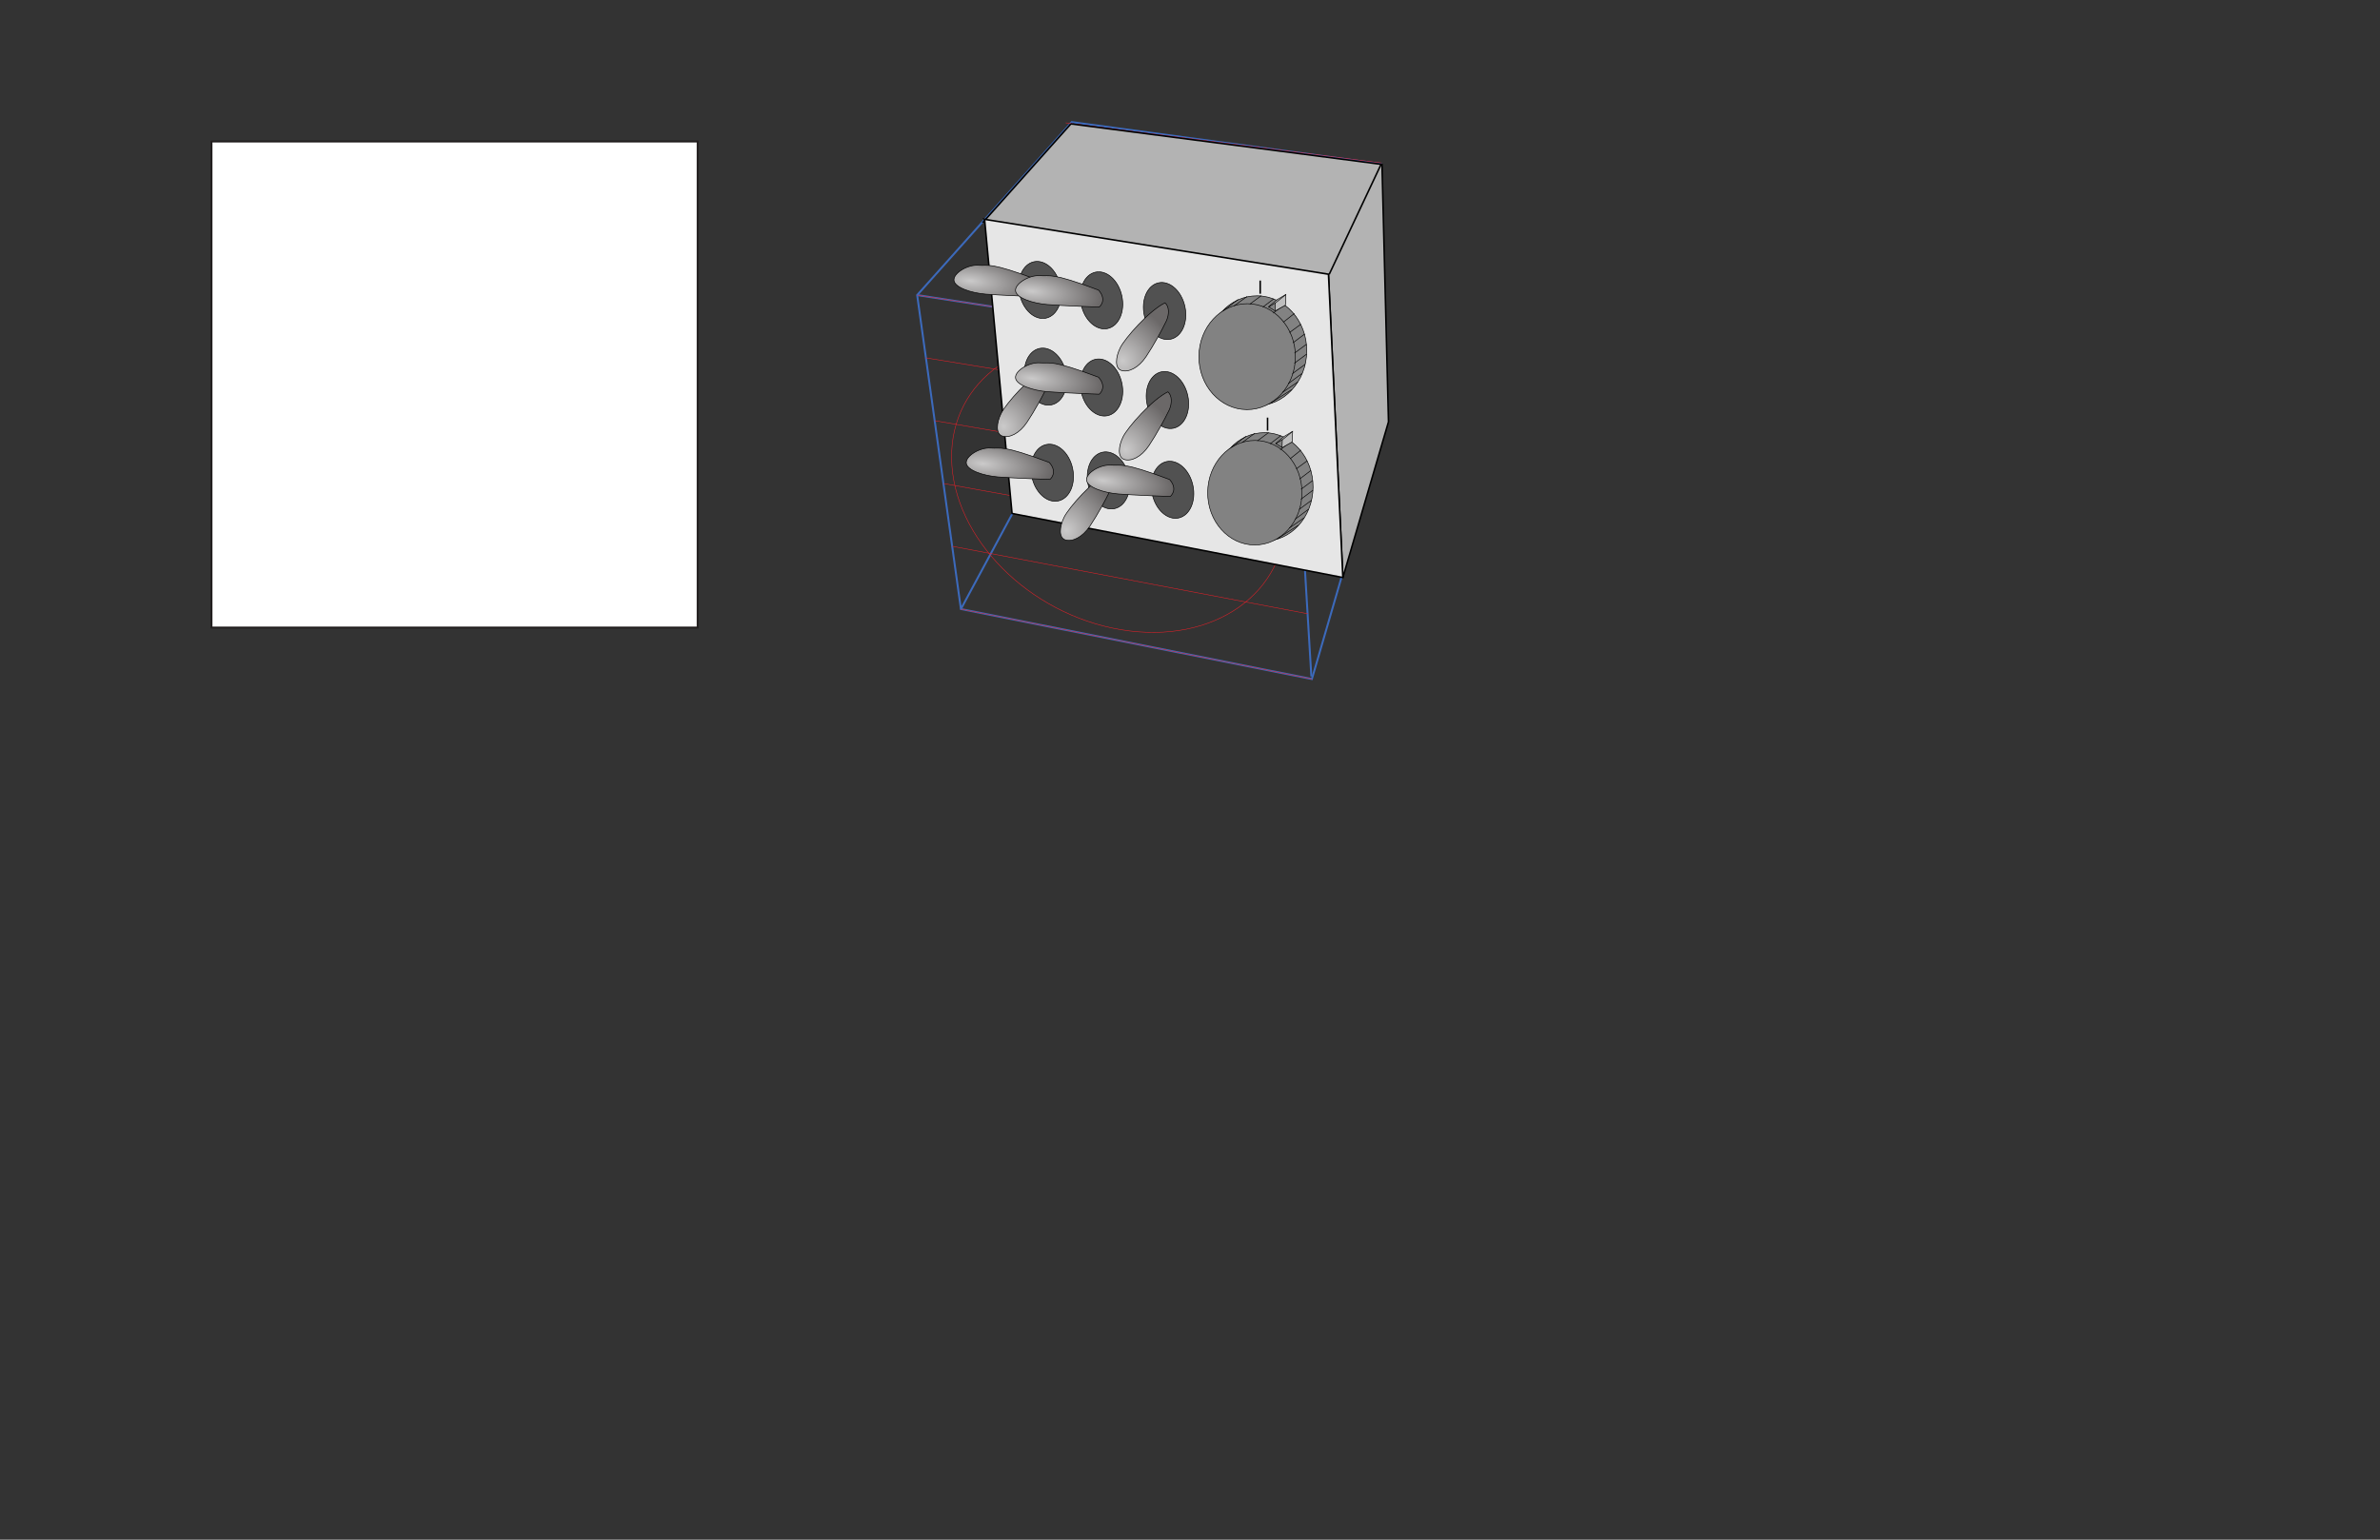<?xml version="1.0" encoding="UTF-8" standalone="no"?>
<!-- Created with Inkscape (http://www.inkscape.org/) -->

<svg
   xmlns:dc="http://purl.org/dc/elements/1.1/"
   xmlns:cc="http://creativecommons.org/ns#"
   xmlns:rdf="http://www.w3.org/1999/02/22-rdf-syntax-ns#"
   xmlns:svg="http://www.w3.org/2000/svg"
   xmlns="http://www.w3.org/2000/svg"
   xmlns:xlink="http://www.w3.org/1999/xlink"
   xmlns:sodipodi="http://sodipodi.sourceforge.net/DTD/sodipodi-0.dtd"
   xmlns:inkscape="http://www.inkscape.org/namespaces/inkscape"
   id="svg2816"
   version="1.1"
   inkscape:version="0.47 r22583"
   width="1530"
   height="990"
   xml:space="preserve"
   sodipodi:docname="GUSTO Icon.svgz"><rect width="100%" height="100%" fill="#333333" stroke="none"/><defs
     id="defs2820"><linearGradient
       id="linearGradient4535"
       spreadMethod="pad"
       gradientTransform="matrix(12.691,0,0,-12.691,270.889,261.91)"
       gradientUnits="userSpaceOnUse"
       y2="0"
       x2="1"
       y1="0"
       x1="0"><stop
         id="stop4537"
         offset="0"
         style="stop-color:#cbcaca;stop-opacity:1;" /><stop
         id="stop4539"
         offset="1"
         style="stop-color:#6b6868;stop-opacity:1;" /></linearGradient><clipPath
       clipPathUnits="userSpaceOnUse"
       id="clipPath2878"><path
         d="M 0,792 1224,792 1224,0 0,0 0,792 z"
         id="path2880" /></clipPath><linearGradient
       x1="0"
       y1="0"
       x2="1"
       y2="0"
       gradientUnits="userSpaceOnUse"
       gradientTransform="matrix(59.875,164.504,164.504,-59.875,555.843,97.709)"
       spreadMethod="pad"
       id="linearGradient2988"><stop
         style="stop-opacity:1;stop-color:#ffffff"
         offset="0"
         id="stop2990" /><stop
         style="stop-opacity:1;stop-color:#d7d7d7"
         offset="1"
         id="stop2992" /></linearGradient><linearGradient
       x1="0"
       y1="0"
       x2="1"
       y2="0"
       gradientUnits="userSpaceOnUse"
       gradientTransform="matrix(149.905,0,0,-149.905,511.867,210.522)"
       spreadMethod="pad"
       id="linearGradient3008"><stop
         style="stop-opacity:1;stop-color:#e9e9e9"
         offset="0"
         id="stop3010" /><stop
         style="stop-opacity:1;stop-color:#cccbcc"
         offset="1"
         id="stop3012" /></linearGradient><linearGradient
       x1="0"
       y1="0"
       x2="1"
       y2="0"
       gradientUnits="userSpaceOnUse"
       gradientTransform="matrix(150.099,0,0,-150.099,511.704,221.566)"
       spreadMethod="pad"
       id="linearGradient3028"><stop
         style="stop-opacity:1;stop-color:#8f8d8d"
         offset="0"
         id="stop3030" /><stop
         style="stop-opacity:1;stop-color:#bbbaba"
         offset="1"
         id="stop3032" /></linearGradient><linearGradient
       x1="0"
       y1="0"
       x2="1"
       y2="0"
       gradientUnits="userSpaceOnUse"
       gradientTransform="matrix(97.902,0,0,-97.902,537.558,209.926)"
       spreadMethod="pad"
       id="linearGradient3078"><stop
         style="stop-opacity:1;stop-color:#b04b1e"
         offset="0"
         id="stop3080" /><stop
         style="stop-opacity:1;stop-color:#e58c15"
         offset="1"
         id="stop3082" /></linearGradient><linearGradient
       x1="0"
       y1="0"
       x2="1"
       y2="0"
       gradientUnits="userSpaceOnUse"
       gradientTransform="matrix(-9.17,-65.246,-65.246,9.17,599.796,311.834)"
       spreadMethod="pad"
       id="linearGradient3110"><stop
         style="stop-opacity:1;stop-color:#696767"
         offset="0"
         id="stop3112" /><stop
         style="stop-opacity:1;stop-color:#bbbaba"
         offset="1"
         id="stop3114" /></linearGradient><linearGradient
       x1="0"
       y1="0"
       x2="1"
       y2="0"
       gradientUnits="userSpaceOnUse"
       gradientTransform="matrix(52.582,0,0,-52.582,542.833,160.248)"
       spreadMethod="pad"
       id="linearGradient3130"><stop
         style="stop-opacity:1;stop-color:#2b3793"
         offset="0"
         id="stop3132" /><stop
         style="stop-opacity:1;stop-color:#51a8e2"
         offset="1"
         id="stop3134" /></linearGradient><linearGradient
       x1="0"
       y1="0"
       x2="1"
       y2="0"
       gradientUnits="userSpaceOnUse"
       gradientTransform="matrix(50.962,0,0,-50.962,544.332,157.566)"
       spreadMethod="pad"
       id="linearGradient3150"><stop
         style="stop-opacity:1;stop-color:#5686cd"
         offset="0"
         id="stop3152" /><stop
         style="stop-opacity:1;stop-color:#9fe0f7"
         offset="1"
         id="stop3154" /></linearGradient><linearGradient
       x1="0"
       y1="0"
       x2="1"
       y2="0"
       gradientUnits="userSpaceOnUse"
       gradientTransform="matrix(11.031,0,0,-11.031,602.652,150.742)"
       spreadMethod="pad"
       id="linearGradient3202"><stop
         style="stop-opacity:1;stop-color:#ec1c24"
         offset="0"
         id="stop3204" /><stop
         style="stop-opacity:1;stop-color:#cb1e25"
         offset="0.978"
         id="stop3206" /><stop
         style="stop-opacity:1;stop-color:#cb1e25"
         offset="0.978"
         id="stop3208" /><stop
         style="stop-opacity:1;stop-color:#cb1e25"
         offset="1"
         id="stop3210" /></linearGradient><linearGradient
       x1="0"
       y1="0"
       x2="1"
       y2="0"
       gradientUnits="userSpaceOnUse"
       gradientTransform="matrix(23.913,-5.521,-5.521,-23.913,645.577,167.811)"
       spreadMethod="pad"
       id="linearGradient3234"><stop
         style="stop-opacity:1;stop-color:#ffffff"
         offset="0"
         id="stop3236" /><stop
         style="stop-opacity:1;stop-color:#696767"
         offset="0.879"
         id="stop3238" /><stop
         style="stop-opacity:1;stop-color:#696767"
         offset="0.879"
         id="stop3240" /><stop
         style="stop-opacity:1;stop-color:#696767"
         offset="1"
         id="stop3242" /></linearGradient><linearGradient
       x1="0"
       y1="0"
       x2="1"
       y2="0"
       gradientUnits="userSpaceOnUse"
       gradientTransform="matrix(-4.054,-19.071,-19.071,4.054,566.999,124.259)"
       spreadMethod="pad"
       id="linearGradient3270"><stop
         style="stop-opacity:1;stop-color:#ffffff"
         offset="0"
         id="stop3272" /><stop
         style="stop-opacity:1;stop-color:#706d6e"
         offset="1"
         id="stop3274" /></linearGradient><linearGradient
       x1="0"
       y1="0"
       x2="1"
       y2="0"
       gradientUnits="userSpaceOnUse"
       gradientTransform="matrix(137.668,-164.066,-164.066,-137.668,140.175,260.182)"
       spreadMethod="pad"
       id="linearGradient3344"><stop
         style="stop-opacity:1;stop-color:#ffffff"
         offset="0"
         id="stop3346" /><stop
         style="stop-opacity:1;stop-color:#d7d7d7"
         offset="1"
         id="stop3348" /></linearGradient><linearGradient
       x1="0"
       y1="0"
       x2="1"
       y2="0"
       gradientUnits="userSpaceOnUse"
       gradientTransform="matrix(47.121,129.465,129.465,-47.121,274.566,115.58)"
       spreadMethod="pad"
       id="linearGradient3364"><stop
         style="stop-opacity:1;stop-color:#868484"
         offset="0"
         id="stop3366" /><stop
         style="stop-opacity:1;stop-color:#c6c5c5"
         offset="1"
         id="stop3368" /></linearGradient><linearGradient
       x1="0"
       y1="0"
       x2="1"
       y2="0"
       gradientUnits="userSpaceOnUse"
       gradientTransform="matrix(50.468,0,0,-50.468,150.979,159.91)"
       spreadMethod="pad"
       id="linearGradient3396"><stop
         style="stop-opacity:1;stop-color:#911b1e"
         offset="0"
         id="stop3398" /><stop
         style="stop-opacity:1;stop-color:#bc4620"
         offset="1"
         id="stop3400" /></linearGradient><linearGradient
       x1="0"
       y1="0"
       x2="1"
       y2="0"
       gradientUnits="userSpaceOnUse"
       gradientTransform="matrix(49.13,0,0,-49.13,150.398,158.896)"
       spreadMethod="pad"
       id="linearGradient3416"><stop
         style="stop-opacity:1;stop-color:#b04b1e"
         offset="0"
         id="stop3418" /><stop
         style="stop-opacity:1;stop-color:#e58c15"
         offset="1"
         id="stop3420" /></linearGradient><linearGradient
       x1="0"
       y1="0"
       x2="1"
       y2="0"
       gradientUnits="userSpaceOnUse"
       gradientTransform="matrix(48.088,0,0,-48.088,219.732,184.045)"
       spreadMethod="pad"
       id="linearGradient3448"><stop
         style="stop-opacity:1;stop-color:#5686cd"
         offset="0"
         id="stop3450" /><stop
         style="stop-opacity:1;stop-color:#9fe0f7"
         offset="1"
         id="stop3452" /></linearGradient><linearGradient
       x1="0"
       y1="0"
       x2="1"
       y2="0"
       gradientUnits="userSpaceOnUse"
       gradientTransform="matrix(110.002,0,0,-110.002,111.452,259.781)"
       spreadMethod="pad"
       id="linearGradient3518"><stop
         style="stop-opacity:1;stop-color:#9c1b20"
         offset="0"
         id="stop3520" /><stop
         style="stop-opacity:1;stop-color:#9f1b20"
         offset="1"
         id="stop3522" /></linearGradient><linearGradient
       x1="0"
       y1="0"
       x2="1"
       y2="0"
       gradientUnits="userSpaceOnUse"
       gradientTransform="matrix(120.047,0,0,-120.047,198.035,246.076)"
       spreadMethod="pad"
       id="linearGradient3538"><stop
         style="stop-opacity:1;stop-color:#9c1b20"
         offset="0"
         id="stop3540" /><stop
         style="stop-opacity:1;stop-color:#9f1b20"
         offset="1"
         id="stop3542" /></linearGradient><linearGradient
       x1="0"
       y1="0"
       x2="1"
       y2="0"
       gradientUnits="userSpaceOnUse"
       gradientTransform="matrix(119.738,0,0,-119.738,198.035,253.98)"
       spreadMethod="pad"
       id="linearGradient3558"><stop
         style="stop-opacity:1;stop-color:#ef2d44"
         offset="0"
         id="stop3560" /><stop
         style="stop-opacity:1;stop-color:#c01e24"
         offset="1"
         id="stop3562" /></linearGradient><linearGradient
       x1="0"
       y1="0"
       x2="1"
       y2="0"
       gradientUnits="userSpaceOnUse"
       gradientTransform="matrix(110.138,0,0,-110.138,111.315,267.427)"
       spreadMethod="pad"
       id="linearGradient3578"><stop
         style="stop-opacity:1;stop-color:#ec1c24"
         offset="0"
         id="stop3580" /><stop
         style="stop-opacity:1;stop-color:#9f1b20"
         offset="1"
         id="stop3582" /></linearGradient><linearGradient
       x1="0"
       y1="0"
       x2="1"
       y2="0"
       gradientUnits="userSpaceOnUse"
       gradientTransform="matrix(12.691,0,0,-12.691,270.889,261.91)"
       spreadMethod="pad"
       id="linearGradient3610"><stop
         style="stop-opacity:1;stop-color:#696767"
         offset="0"
         id="stop3612" /><stop
         style="stop-color:#d4d3d3;stop-opacity:1;"
         offset="1"
         id="stop3614" /></linearGradient><linearGradient
       x1="0"
       y1="0"
       x2="1"
       y2="0"
       gradientUnits="userSpaceOnUse"
       gradientTransform="matrix(33.921,0,0,-33.921,247.414,281.064)"
       spreadMethod="pad"
       id="linearGradient3630"><stop
         style="stop-opacity:1;stop-color:#656263"
         offset="0"
         id="stop3632" /><stop
         style="stop-opacity:1;stop-color:#231f20"
         offset="1"
         id="stop3634" /></linearGradient><radialGradient
       inkscape:collect="always"
       xlink:href="#linearGradient4535"
       id="radialGradient4551"
       gradientUnits="userSpaceOnUse"
       gradientTransform="matrix(1.091,-0.588,0.653,1.211,-152.996,372.304)"
       cx="624.606"
       cy="180.872"
       fx="624.606"
       fy="180.872"
       r="27.101" /><radialGradient
       inkscape:collect="always"
       xlink:href="#linearGradient4535"
       id="radialGradient4553"
       gradientUnits="userSpaceOnUse"
       gradientTransform="matrix(1.649,0.183,-0.067,0.605,-394.638,-41.287)"
       cx="628.175"
       cy="186.179"
       fx="628.175"
       fy="186.179"
       r="27.101" /><radialGradient
       inkscape:collect="always"
       xlink:href="#linearGradient4535"
       id="radialGradient4567"
       gradientUnits="userSpaceOnUse"
       gradientTransform="matrix(1.649,0.183,-0.067,0.605,-394.638,-41.287)"
       cx="628.175"
       cy="186.179"
       fx="628.175"
       fy="186.179"
       r="27.101" /><radialGradient
       inkscape:collect="always"
       xlink:href="#linearGradient4535"
       id="radialGradient4575"
       gradientUnits="userSpaceOnUse"
       gradientTransform="matrix(1.649,0.183,-0.067,0.605,-394.638,-41.287)"
       cx="628.175"
       cy="186.179"
       fx="628.175"
       fy="186.179"
       r="27.101" /><radialGradient
       inkscape:collect="always"
       xlink:href="#linearGradient4535"
       id="radialGradient4583"
       gradientUnits="userSpaceOnUse"
       gradientTransform="matrix(1.649,0.183,-0.067,0.605,-394.638,-41.287)"
       cx="628.175"
       cy="186.179"
       fx="628.175"
       fy="186.179"
       r="27.101" /><radialGradient
       inkscape:collect="always"
       xlink:href="#linearGradient4535"
       id="radialGradient4599"
       gradientUnits="userSpaceOnUse"
       gradientTransform="matrix(1.091,-0.588,0.653,1.211,-152.996,372.304)"
       cx="624.606"
       cy="180.872"
       fx="624.606"
       fy="180.872"
       r="27.101" /><radialGradient
       inkscape:collect="always"
       xlink:href="#linearGradient4535"
       id="radialGradient4607"
       gradientUnits="userSpaceOnUse"
       gradientTransform="matrix(1.091,-0.588,0.653,1.211,-152.996,372.304)"
       cx="624.606"
       cy="180.872"
       fx="624.606"
       fy="180.872"
       r="27.101" /><radialGradient
       inkscape:collect="always"
       xlink:href="#linearGradient4535"
       id="radialGradient4615"
       gradientUnits="userSpaceOnUse"
       gradientTransform="matrix(1.649,0.183,-0.067,0.605,-394.638,-41.287)"
       cx="628.175"
       cy="186.179"
       fx="628.175"
       fy="186.179"
       r="27.101" /><radialGradient
       inkscape:collect="always"
       xlink:href="#linearGradient4535"
       id="radialGradient4623"
       gradientUnits="userSpaceOnUse"
       gradientTransform="matrix(1.091,-0.588,0.653,1.211,-152.996,372.304)"
       cx="624.606"
       cy="180.872"
       fx="624.606"
       fy="180.872"
       r="27.101" /></defs><sodipodi:namedview
     pagecolor="#ffffff"
     bordercolor="#666666"
     borderopacity="1"
     objecttolerance="10"
     gridtolerance="10"
     guidetolerance="10"
     inkscape:pageopacity="0"
     inkscape:pageshadow="2"
     inkscape:window-width="1205"
     inkscape:window-height="780"
     id="namedview2818"
     showgrid="false"
     inkscape:zoom="0.47199378"
     inkscape:cx="747.14239"
     inkscape:cy="507.6193"
     inkscape:window-x="67"
     inkscape:window-y="-8"
     inkscape:window-maximized="1"
     inkscape:current-layer="g2826" /><g
     id="g2826"
     inkscape:groupmode="layer"
     inkscape:label="Launcher-template-250"
     transform="matrix(1.25,0,0,-1.25,0,990)"><path
       d="m 358.782,469.201 -250,0 0,250 250,0 0,-250 z"
       style="fill:#ffffff;fill-opacity:1;fill-rule:nonzero;stroke:#211d1d;stroke-width:0.958;stroke-linecap:butt;stroke-linejoin:miter;stroke-miterlimit:4;stroke-opacity:1;stroke-dasharray:none"
       id="path2828" /><g
       id="g2830"
       transform="translate(494.188,478.707)"><path
         d="M 0,0 -22.5,161.5 57,250.5 216,229 219.5,98 180.5,-36 0,0 z"
         style="fill:none;stroke:#3c6abc;stroke-width:1;stroke-linecap:butt;stroke-linejoin:miter;stroke-miterlimit:4;stroke-opacity:1;stroke-dasharray:none"
         id="path2832" /></g><g
       id="g2834"
       transform="translate(471.688,640.207)"><path
         d="m 0,0 192.725,-29.699 10,-166.5"
         style="fill:none;stroke:#3c6abc;stroke-width:1;stroke-linecap:butt;stroke-linejoin:miter;stroke-miterlimit:4;stroke-opacity:1;stroke-dasharray:none"
         id="path2836" /></g><g
       id="g2838"
       transform="translate(551.188,729.207)"><path
         d="M 0,0 10.333,-125.668 162.5,-152.5"
         style="fill:none;stroke:#3c6abc;stroke-width:1;stroke-linecap:butt;stroke-linejoin:miter;stroke-miterlimit:4;stroke-opacity:1;stroke-dasharray:none"
         id="path2840" /></g><g
       id="g2842"
       transform="translate(710.188,707.707)"><path
         d="M 0,0 -45.5,-98.5"
         style="fill:none;stroke:#3c6abc;stroke-width:1;stroke-linecap:butt;stroke-linejoin:miter;stroke-miterlimit:4;stroke-opacity:1;stroke-dasharray:none"
         id="path2844" /></g><g
       id="g2846"
       transform="translate(561.52,603.539)"><path
         d="M 0,0 -67.333,-124.832"
         style="fill:none;stroke:#3c6abc;stroke-width:1;stroke-linecap:butt;stroke-linejoin:miter;stroke-miterlimit:4;stroke-opacity:1;stroke-dasharray:none"
         id="path2848" /></g><g
       id="g2850"
       transform="translate(471.688,640.207)"><path
         d="M 0,0 192.725,-29.699"
         style="fill:none;stroke:#ec1e27;stroke-width:0.25;stroke-linecap:butt;stroke-linejoin:miter;stroke-miterlimit:4;stroke-opacity:1;stroke-dasharray:none"
         id="path2852" /></g><g
       id="g2854"
       transform="translate(476.188,607.907)"><path
         d="M 0,0 190.28,-30.959"
         style="fill:none;stroke:#ec1e27;stroke-width:0.25;stroke-linecap:butt;stroke-linejoin:miter;stroke-miterlimit:4;stroke-opacity:1;stroke-dasharray:none"
         id="path2856" /></g><g
       id="g2858"
       transform="translate(480.688,575.606)"><path
         d="M 0,0 187.835,-32.219"
         style="fill:none;stroke:#ec1e27;stroke-width:0.25;stroke-linecap:butt;stroke-linejoin:miter;stroke-miterlimit:4;stroke-opacity:1;stroke-dasharray:none"
         id="path2860" /></g><g
       id="g2862"
       transform="translate(485.188,543.306)"><path
         d="M 0,0 185.39,-33.479"
         style="fill:none;stroke:#ec1e27;stroke-width:0.25;stroke-linecap:butt;stroke-linejoin:miter;stroke-miterlimit:4;stroke-opacity:1;stroke-dasharray:none"
         id="path2864" /></g><g
       id="g2866"
       transform="translate(489.688,511.006)"><path
         d="M 0,0 182.945,-34.74"
         style="fill:none;stroke:#ec1e27;stroke-width:0.25;stroke-linecap:butt;stroke-linejoin:miter;stroke-miterlimit:4;stroke-opacity:1;stroke-dasharray:none"
         id="path2868" /></g><g
       id="g2870"
       transform="translate(494.188,478.707)"><path
         d="M 0,0 180.5,-36"
         style="fill:none;stroke:#ec1e27;stroke-width:0.25;stroke-linecap:butt;stroke-linejoin:miter;stroke-miterlimit:4;stroke-opacity:1;stroke-dasharray:none"
         id="path2872" /></g><g
       id="g2874"><g
         id="g2876"
         clip-path="url(#clipPath2878)"><g
           id="g2882"
           transform="translate(661.303,527.532)"><path
             d="m 0,0 c 0.736,-40.679 -37.148,-67.303 -84.622,-59.465 -47.468,7.837 -86.546,47.168 -87.28,87.847 -0.736,40.681 37.149,67.303 84.619,59.465 C -39.811,80.01 -0.734,40.679 0,0 z"
             style="fill:none;stroke:#ec1e27;stroke-width:0.25;stroke-linecap:butt;stroke-linejoin:miter;stroke-miterlimit:4;stroke-opacity:1;stroke-dasharray:none"
             id="path2884" /></g><g
           id="g2886"
           transform="translate(604.034,663.067)"><path
             d="m 0,0 c 43.736,-6.667 79.174,-41.448 79.156,-77.684 -0.015,-36.236 -35.48,-60.206 -79.215,-53.538 -43.732,6.667 -79.171,41.448 -79.154,77.684 C -79.197,-17.3 -43.732,6.668 0,0 z"
             style="fill:none;stroke:#ec1e27;stroke-width:0.25;stroke-linecap:butt;stroke-linejoin:miter;stroke-miterlimit:4;stroke-opacity:1;stroke-dasharray:none"
             id="path2888" /></g><g
           id="g2890"
           transform="translate(705.079,643.236)"><path
             d="m 0,0 c -0.768,-31.795 -33.813,-53.11 -73.81,-47.612 -39.996,5.497 -71.796,35.727 -71.028,67.521 0.767,31.795 33.814,53.111 73.808,47.612 C -31.03,62.023 0.77,31.792 0,0 z"
             style="fill:none;stroke:#ec1e27;stroke-width:0.25;stroke-linecap:butt;stroke-linejoin:miter;stroke-miterlimit:4;stroke-opacity:1;stroke-dasharray:none"
             id="path2892" /></g></g></g><g
       id="g2894"
       transform="translate(548.101,728.811)"><path
         d="M 0,0 162.455,-20.663"
         style="fill:none;stroke:#ec1e27;stroke-width:0.25;stroke-linecap:butt;stroke-linejoin:miter;stroke-miterlimit:4;stroke-opacity:1;stroke-dasharray:none"
         id="path2896" /></g><g
       id="g2898"
       transform="translate(550.361,707.817)"><path
         d="M 0,0 160.69,-21.511"
         style="fill:none;stroke:#ec1e27;stroke-width:0.25;stroke-linecap:butt;stroke-linejoin:miter;stroke-miterlimit:4;stroke-opacity:1;stroke-dasharray:none"
         id="path2900" /></g><g
       id="g2902"
       transform="translate(552.62,686.823)"><path
         d="M 0,0 158.928,-22.358"
         style="fill:none;stroke:#ec1e27;stroke-width:0.25;stroke-linecap:butt;stroke-linejoin:miter;stroke-miterlimit:4;stroke-opacity:1;stroke-dasharray:none"
         id="path2904" /></g><g
       id="g2906"
       transform="translate(554.88,665.83)"><path
         d="M 0,0 157.162,-23.206"
         style="fill:none;stroke:#ec1e27;stroke-width:0.25;stroke-linecap:butt;stroke-linejoin:miter;stroke-miterlimit:4;stroke-opacity:1;stroke-dasharray:none"
         id="path2908" /></g><g
       id="g2910"
       transform="translate(557.141,644.835)"><path
         d="M 0,0 155.398,-24.054"
         style="fill:none;stroke:#ec1e27;stroke-width:0.25;stroke-linecap:butt;stroke-linejoin:miter;stroke-miterlimit:4;stroke-opacity:1;stroke-dasharray:none"
         id="path2912" /></g><g
       id="g2914"
       transform="translate(559.4,623.841)"><path
         d="M 0,0 153.634,-24.901"
         style="fill:none;stroke:#ec1e27;stroke-width:0.25;stroke-linecap:butt;stroke-linejoin:miter;stroke-miterlimit:4;stroke-opacity:1;stroke-dasharray:none"
         id="path2916" /></g><g
       id="g2918"
       transform="translate(561.66,602.847)"><path
         d="M 0,0 151.87,-25.749"
         style="fill:none;stroke:#ec1e27;stroke-width:0.25;stroke-linecap:butt;stroke-linejoin:miter;stroke-miterlimit:4;stroke-opacity:1;stroke-dasharray:none"
         id="path2920" /></g></g><g
     inkscape:groupmode="layer"
     id="layer1"
     inkscape:label="Layer"
     style="opacity:1"><path
       style="fill:#b3b3b3;stroke:#000000;stroke-width:1px;stroke-linecap:butt;stroke-linejoin:miter;stroke-opacity:1"
       d="m 688.427,79.662 199.989,26.058 4.181,165.526 -29.331,100.094 -9.246,-194.172 -221.822,-34.508 56.23,-62.999 z"
       id="path3721"
       sodipodi:nodetypes="ccccccc"
       inkscape:export-filename="C:\Users\patrick\eclipse\workspace\GUSTO\gfx\gusto_icon.png"
       inkscape:export-xdpi="14.783052"
       inkscape:export-ydpi="14.783052" /><path
       style="fill:#e6e6e6;stroke:#000000;stroke-width:1px;stroke-linecap:butt;stroke-linejoin:miter;stroke-opacity:1"
       d="m 632.949,141.024 17.652,189.128 212.664,41.188 -9.246,-195.012 -221.07,-35.304 z"
       id="path4495"
       sodipodi:nodetypes="ccccc"
       inkscape:export-filename="C:\Users\patrick\eclipse\workspace\GUSTO\gfx\gusto_icon.png"
       inkscape:export-xdpi="14.783052"
       inkscape:export-ydpi="14.783052" /><g
       id="g4541"
       transform="translate(-4.963,-5.747)"
       inkscape:export-filename="C:\Users\patrick\eclipse\workspace\GUSTO\gfx\gusto_icon.png"
       inkscape:export-xdpi="14.783052"
       inkscape:export-ydpi="14.783052"><path
         transform="matrix(0.978,-0.209,0.209,0.978,-25.287,145.019)"
         d="m 686.816,192.142 c 0,10.236 -5.984,18.534 -13.366,18.534 -7.382,0 -13.366,-8.298 -13.366,-18.534 0,-10.236 5.984,-18.534 13.366,-18.534 7.382,0 13.366,8.298 13.366,18.534 z"
         sodipodi:ry="18.53392"
         sodipodi:rx="13.366179"
         sodipodi:cy="192.14195"
         sodipodi:cx="673.44977"
         id="path4507"
         style="fill:#515151;fill-opacity:1;stroke:#000000;stroke-width:0.4;stroke-miterlimit:4;stroke-opacity:1;stroke-dasharray:none"
         sodipodi:type="arc" /><path
         sodipodi:nodetypes="czzzcc"
         id="path4497"
         d="m 671.616,185.574 c -30.878,-11.601 -30.93,-8.753 -37.742,-9.267 -6.812,-0.514 -16.054,5.029 -15.652,9.67 0.402,4.641 11.103,8.163 20.486,8.913 9.383,0.749 33.304,1.612 33.304,1.612 0,0 5.381,-4.284 -0.396,-10.927 z"
         style="fill:url(#radialGradient4553);fill-opacity:1;stroke:#000000;stroke-width:0.4;stroke-linecap:butt;stroke-linejoin:miter;stroke-miterlimit:4;stroke-opacity:1;stroke-dasharray:none" /></g><g
       transform="translate(-1.381,49.99)"
       id="g4545"
       inkscape:export-filename="C:\Users\patrick\eclipse\workspace\GUSTO\gfx\gusto_icon.png"
       inkscape:export-xdpi="14.783052"
       inkscape:export-ydpi="14.783052"><path
         sodipodi:type="arc"
         style="fill:#515151;fill-opacity:1;stroke:#000000;stroke-width:0.4;stroke-miterlimit:4;stroke-opacity:1;stroke-dasharray:none"
         id="path4547"
         sodipodi:cx="673.44977"
         sodipodi:cy="192.14195"
         sodipodi:rx="13.366179"
         sodipodi:ry="18.53392"
         d="m 686.816,192.142 c 0,10.236 -5.984,18.534 -13.366,18.534 -7.382,0 -13.366,-8.298 -13.366,-18.534 0,-10.236 5.984,-18.534 13.366,-18.534 7.382,0 13.366,8.298 13.366,18.534 z"
         transform="matrix(0.978,-0.209,0.209,0.978,-25.287,145.019)" /><path
         style="fill:url(#radialGradient4551);fill-opacity:1;stroke:#000000;stroke-width:0.4;stroke-linecap:butt;stroke-linejoin:miter;stroke-miterlimit:4;stroke-opacity:1;stroke-dasharray:none"
         d="m 673.77,186.919 c -10.326,5.122 -25.676,22.701 -28.735,28.808 -3.06,6.107 -3.709,13.298 0.738,14.687 4.447,1.388 10.899,-1.548 15.801,-8.864 4.902,-7.315 10.228,-17.108 13.15,-23.168 1.732,-4.004 1.866,-9.093 -0.954,-11.463 z"
         id="path4549"
         sodipodi:nodetypes="czzzcc" /></g><path
       style="fill:none;stroke:#000000;stroke-width:1px;stroke-linecap:butt;stroke-linejoin:miter;stroke-opacity:1"
       d="m 854.462,176.461 33.556,-71.205"
       id="path4509"
       inkscape:export-filename="C:\Users\patrick\eclipse\workspace\GUSTO\gfx\gusto_icon.png"
       inkscape:export-xdpi="14.783052"
       inkscape:export-ydpi="14.783052" /><g
       transform="translate(2.954,111.783)"
       id="g4561"
       inkscape:export-filename="C:\Users\patrick\eclipse\workspace\GUSTO\gfx\gusto_icon.png"
       inkscape:export-xdpi="14.783052"
       inkscape:export-ydpi="14.783052"><path
         sodipodi:type="arc"
         style="fill:#515151;fill-opacity:1;stroke:#000000;stroke-width:0.4;stroke-miterlimit:4;stroke-opacity:1;stroke-dasharray:none"
         id="path4563"
         sodipodi:cx="673.44977"
         sodipodi:cy="192.14195"
         sodipodi:rx="13.366179"
         sodipodi:ry="18.53392"
         d="m 686.816,192.142 c 0,10.236 -5.984,18.534 -13.366,18.534 -7.382,0 -13.366,-8.298 -13.366,-18.534 0,-10.236 5.984,-18.534 13.366,-18.534 7.382,0 13.366,8.298 13.366,18.534 z"
         transform="matrix(0.978,-0.209,0.209,0.978,-25.287,145.019)" /><path
         style="fill:url(#radialGradient4567);fill-opacity:1;stroke:#000000;stroke-width:0.4;stroke-linecap:butt;stroke-linejoin:miter;stroke-miterlimit:4;stroke-opacity:1;stroke-dasharray:none"
         d="m 671.616,185.574 c -30.878,-11.601 -30.93,-8.753 -37.742,-9.267 -6.812,-0.514 -16.054,5.029 -15.652,9.67 0.402,4.641 11.103,8.163 20.486,8.913 9.383,0.749 33.304,1.612 33.304,1.612 0,0 5.381,-4.284 -0.396,-10.927 z"
         id="path4565"
         sodipodi:nodetypes="czzzcc" /></g><g
       transform="translate(34.62,0.951)"
       id="g4569"
       inkscape:export-filename="C:\Users\patrick\eclipse\workspace\GUSTO\gfx\gusto_icon.png"
       inkscape:export-xdpi="14.783052"
       inkscape:export-ydpi="14.783052"><path
         sodipodi:type="arc"
         style="fill:#515151;fill-opacity:1;stroke:#000000;stroke-width:0.4;stroke-miterlimit:4;stroke-opacity:1;stroke-dasharray:none"
         id="path4571"
         sodipodi:cx="673.44977"
         sodipodi:cy="192.14195"
         sodipodi:rx="13.366179"
         sodipodi:ry="18.53392"
         d="m 686.816,192.142 c 0,10.236 -5.984,18.534 -13.366,18.534 -7.382,0 -13.366,-8.298 -13.366,-18.534 0,-10.236 5.984,-18.534 13.366,-18.534 7.382,0 13.366,8.298 13.366,18.534 z"
         transform="matrix(0.978,-0.209,0.209,0.978,-25.287,145.019)" /><path
         style="fill:url(#radialGradient4575);fill-opacity:1;stroke:#000000;stroke-width:0.4;stroke-linecap:butt;stroke-linejoin:miter;stroke-miterlimit:4;stroke-opacity:1;stroke-dasharray:none"
         d="m 671.616,185.574 c -30.878,-11.601 -30.93,-8.753 -37.742,-9.267 -6.812,-0.514 -16.054,5.029 -15.652,9.67 0.402,4.641 11.103,8.163 20.486,8.913 9.383,0.749 33.304,1.612 33.304,1.612 0,0 5.381,-4.284 -0.396,-10.927 z"
         id="path4573"
         sodipodi:nodetypes="czzzcc" /></g><g
       id="g4577"
       transform="translate(34.62,56.976)"
       inkscape:export-filename="C:\Users\patrick\eclipse\workspace\GUSTO\gfx\gusto_icon.png"
       inkscape:export-xdpi="14.783052"
       inkscape:export-ydpi="14.783052"><path
         transform="matrix(0.978,-0.209,0.209,0.978,-25.287,145.019)"
         d="m 686.816,192.142 c 0,10.236 -5.984,18.534 -13.366,18.534 -7.382,0 -13.366,-8.298 -13.366,-18.534 0,-10.236 5.984,-18.534 13.366,-18.534 7.382,0 13.366,8.298 13.366,18.534 z"
         sodipodi:ry="18.53392"
         sodipodi:rx="13.366179"
         sodipodi:cy="192.14195"
         sodipodi:cx="673.44977"
         id="path4579"
         style="fill:#515151;fill-opacity:1;stroke:#000000;stroke-width:0.4;stroke-miterlimit:4;stroke-opacity:1;stroke-dasharray:none"
         sodipodi:type="arc" /><path
         sodipodi:nodetypes="czzzcc"
         id="path4581"
         d="m 671.616,185.574 c -30.878,-11.601 -30.93,-8.753 -37.742,-9.267 -6.812,-0.514 -16.054,5.029 -15.652,9.67 0.402,4.641 11.103,8.163 20.486,8.913 9.383,0.749 33.304,1.612 33.304,1.612 0,0 5.381,-4.284 -0.396,-10.927 z"
         style="fill:url(#radialGradient4583);fill-opacity:1;stroke:#000000;stroke-width:0.4;stroke-linecap:butt;stroke-linejoin:miter;stroke-miterlimit:4;stroke-opacity:1;stroke-dasharray:none" /></g><g
       id="g4593"
       transform="translate(75.169,7.793)"
       inkscape:export-filename="C:\Users\patrick\eclipse\workspace\GUSTO\gfx\gusto_icon.png"
       inkscape:export-xdpi="14.783052"
       inkscape:export-ydpi="14.783052"><path
         transform="matrix(0.978,-0.209,0.209,0.978,-25.287,145.019)"
         d="m 686.816,192.142 c 0,10.236 -5.984,18.534 -13.366,18.534 -7.382,0 -13.366,-8.298 -13.366,-18.534 0,-10.236 5.984,-18.534 13.366,-18.534 7.382,0 13.366,8.298 13.366,18.534 z"
         sodipodi:ry="18.53392"
         sodipodi:rx="13.366179"
         sodipodi:cy="192.14195"
         sodipodi:cx="673.44977"
         id="path4595"
         style="fill:#515151;fill-opacity:1;stroke:#000000;stroke-width:0.4;stroke-miterlimit:4;stroke-opacity:1;stroke-dasharray:none"
         sodipodi:type="arc" /><path
         sodipodi:nodetypes="czzzcc"
         id="path4597"
         d="m 673.77,186.919 c -10.326,5.122 -25.676,22.701 -28.735,28.808 -3.06,6.107 -3.709,13.298 0.738,14.687 4.447,1.388 10.899,-1.548 15.801,-8.864 4.902,-7.315 10.228,-17.108 13.15,-23.168 1.732,-4.004 1.866,-9.093 -0.954,-11.463 z"
         style="fill:url(#radialGradient4599);fill-opacity:1;stroke:#000000;stroke-width:0.4;stroke-linecap:butt;stroke-linejoin:miter;stroke-miterlimit:4;stroke-opacity:1;stroke-dasharray:none" /></g><g
       transform="translate(76.996,65.036)"
       id="g4601"
       inkscape:export-filename="C:\Users\patrick\eclipse\workspace\GUSTO\gfx\gusto_icon.png"
       inkscape:export-xdpi="14.783052"
       inkscape:export-ydpi="14.783052"><path
         sodipodi:type="arc"
         style="fill:#515151;fill-opacity:1;stroke:#000000;stroke-width:0.4;stroke-miterlimit:4;stroke-opacity:1;stroke-dasharray:none"
         id="path4603"
         sodipodi:cx="673.44977"
         sodipodi:cy="192.14195"
         sodipodi:rx="13.366179"
         sodipodi:ry="18.53392"
         d="m 686.816,192.142 c 0,10.236 -5.984,18.534 -13.366,18.534 -7.382,0 -13.366,-8.298 -13.366,-18.534 0,-10.236 5.984,-18.534 13.366,-18.534 7.382,0 13.366,8.298 13.366,18.534 z"
         transform="matrix(0.978,-0.209,0.209,0.978,-25.287,145.019)" /><path
         style="fill:url(#radialGradient4607);fill-opacity:1;stroke:#000000;stroke-width:0.4;stroke-linecap:butt;stroke-linejoin:miter;stroke-miterlimit:4;stroke-opacity:1;stroke-dasharray:none"
         d="m 673.77,186.919 c -10.326,5.122 -25.676,22.701 -28.735,28.808 -3.06,6.107 -3.709,13.298 0.738,14.687 4.447,1.388 10.899,-1.548 15.801,-8.864 4.902,-7.315 10.228,-17.108 13.15,-23.168 1.732,-4.004 1.866,-9.093 -0.954,-11.463 z"
         id="path4605"
         sodipodi:nodetypes="czzzcc" /></g><g
       id="g4617"
       transform="translate(39.095,116.733)"
       inkscape:export-filename="C:\Users\patrick\eclipse\workspace\GUSTO\gfx\gusto_icon.png"
       inkscape:export-xdpi="14.783052"
       inkscape:export-ydpi="14.783052"><path
         transform="matrix(0.978,-0.209,0.209,0.978,-25.287,145.019)"
         d="m 686.816,192.142 c 0,10.236 -5.984,18.534 -13.366,18.534 -7.382,0 -13.366,-8.298 -13.366,-18.534 0,-10.236 5.984,-18.534 13.366,-18.534 7.382,0 13.366,8.298 13.366,18.534 z"
         sodipodi:ry="18.53392"
         sodipodi:rx="13.366179"
         sodipodi:cy="192.14195"
         sodipodi:cx="673.44977"
         id="path4619"
         style="fill:#515151;fill-opacity:1;stroke:#000000;stroke-width:0.4;stroke-miterlimit:4;stroke-opacity:1;stroke-dasharray:none"
         sodipodi:type="arc" /><path
         sodipodi:nodetypes="czzzcc"
         id="path4621"
         d="m 673.77,186.919 c -10.326,5.122 -25.676,22.701 -28.735,28.808 -3.06,6.107 -3.709,13.298 0.738,14.687 4.447,1.388 10.899,-1.548 15.801,-8.864 4.902,-7.315 10.228,-17.108 13.15,-23.168 1.732,-4.004 1.866,-9.093 -0.954,-11.463 z"
         style="fill:url(#radialGradient4623);fill-opacity:1;stroke:#000000;stroke-width:0.4;stroke-linecap:butt;stroke-linejoin:miter;stroke-miterlimit:4;stroke-opacity:1;stroke-dasharray:none" /></g><g
       transform="translate(80.292,122.744)"
       id="g4609"
       inkscape:export-filename="C:\Users\patrick\eclipse\workspace\GUSTO\gfx\gusto_icon.png"
       inkscape:export-xdpi="14.783052"
       inkscape:export-ydpi="14.783052"><path
         sodipodi:type="arc"
         style="fill:#515151;fill-opacity:1;stroke:#000000;stroke-width:0.4;stroke-miterlimit:4;stroke-opacity:1;stroke-dasharray:none"
         id="path4611"
         sodipodi:cx="673.44977"
         sodipodi:cy="192.14195"
         sodipodi:rx="13.366179"
         sodipodi:ry="18.53392"
         d="m 686.816,192.142 c 0,10.236 -5.984,18.534 -13.366,18.534 -7.382,0 -13.366,-8.298 -13.366,-18.534 0,-10.236 5.984,-18.534 13.366,-18.534 7.382,0 13.366,8.298 13.366,18.534 z"
         transform="matrix(0.978,-0.209,0.209,0.978,-25.287,145.019)" /><path
         style="fill:url(#radialGradient4615);fill-opacity:1;stroke:#000000;stroke-width:0.4;stroke-linecap:butt;stroke-linejoin:miter;stroke-miterlimit:4;stroke-opacity:1;stroke-dasharray:none"
         d="m 671.616,185.574 c -30.878,-11.601 -30.93,-8.753 -37.742,-9.267 -6.812,-0.514 -16.054,5.029 -15.652,9.67 0.402,4.641 11.103,8.163 20.486,8.913 9.383,0.749 33.304,1.612 33.304,1.612 0,0 5.381,-4.284 -0.396,-10.927 z"
         id="path4613"
         sodipodi:nodetypes="czzzcc" /></g><g
       id="g4697"
       inkscape:export-filename="C:\Users\patrick\eclipse\workspace\GUSTO\gfx\gusto_icon.png"
       inkscape:export-xdpi="14.783052"
       inkscape:export-ydpi="14.783052"><path
         transform="matrix(1,0.008,-0.008,1,-21.056,-8.089)"
         d="m 862.925,226.975 c 0,19.506 -14.363,35.319 -32.08,35.319 -17.717,0 -32.08,-15.813 -32.08,-35.319 0,-19.506 14.363,-35.319 32.08,-35.319 17.717,0 32.08,15.813 32.08,35.319 z"
         sodipodi:ry="35.319279"
         sodipodi:rx="32.079796"
         sodipodi:cy="226.9745"
         sodipodi:cx="830.84521"
         id="path4625"
         style="fill:#828282;fill-opacity:1;stroke:#000000;stroke-width:0.4;stroke-miterlimit:4;stroke-opacity:1;stroke-dasharray:none"
         sodipodi:type="arc" /><path
         sodipodi:type="arc"
         style="fill:#828282;fill-opacity:1;stroke:#000000;stroke-width:0.4;stroke-miterlimit:4;stroke-opacity:1;stroke-dasharray:none"
         id="path4627"
         sodipodi:cx="830.84521"
         sodipodi:cy="226.9745"
         sodipodi:rx="32.079796"
         sodipodi:ry="35.319279"
         d="m 862.925,226.975 c 0,19.506 -14.363,35.319 -32.08,35.319 -17.717,0 -32.08,-15.813 -32.08,-35.319 0,-19.506 14.363,-35.319 32.08,-35.319 17.717,0 32.08,15.813 32.08,35.319 z"
         transform="matrix(0.967,0.007,-0.007,0.964,-0.09,4.706)" /><path
         sodipodi:nodetypes="cc"
         id="path4631"
         d="m 801.688,190.629 -8.416,6.099"
         style="fill:none;stroke:#000000;stroke-width:0.4;stroke-linecap:butt;stroke-linejoin:miter;stroke-opacity:1;stroke-miterlimit:4;stroke-dasharray:none" /><path
         sodipodi:nodetypes="cc"
         style="fill:none;stroke:#000000;stroke-width:0.4;stroke-linecap:butt;stroke-linejoin:miter;stroke-miterlimit:4;stroke-opacity:1;stroke-dasharray:none"
         d="m 810.832,190.099 -7.357,5.437"
         id="path4633" /><path
         sodipodi:nodetypes="cc"
         id="path4635"
         d="m 818.922,192.09 -7.158,5.404"
         style="fill:none;stroke:#000000;stroke-width:0.4;stroke-linecap:butt;stroke-linejoin:miter;stroke-miterlimit:4;stroke-opacity:1;stroke-dasharray:none" /><path
         sodipodi:nodetypes="cc"
         style="fill:none;stroke:#000000;stroke-width:0.4;stroke-linecap:butt;stroke-linejoin:miter;stroke-miterlimit:4;stroke-opacity:1;stroke-dasharray:none"
         d="m 825.64,195.811 -7.158,5.536"
         id="path4637" /><path
         sodipodi:nodetypes="cc"
         id="path4639"
         d="m 832.103,201.551 -7.158,5.669"
         style="fill:none;stroke:#000000;stroke-width:0.4;stroke-linecap:butt;stroke-linejoin:miter;stroke-miterlimit:4;stroke-opacity:1;stroke-dasharray:none" /><path
         sodipodi:nodetypes="cc"
         style="fill:none;stroke:#000000;stroke-width:0.4;stroke-linecap:butt;stroke-linejoin:miter;stroke-miterlimit:4;stroke-opacity:1;stroke-dasharray:none"
         d="m 836.212,208.534 -7.29,5.305"
         id="path4641" /><path
         sodipodi:nodetypes="cc"
         id="path4643"
         d="m 838.69,214.794 -7.555,5.669"
         style="fill:none;stroke:#000000;stroke-width:0.4;stroke-linecap:butt;stroke-linejoin:miter;stroke-miterlimit:4;stroke-opacity:1;stroke-dasharray:none" /><path
         sodipodi:nodetypes="cc"
         style="fill:none;stroke:#000000;stroke-width:0.4;stroke-linecap:butt;stroke-linejoin:miter;stroke-miterlimit:4;stroke-opacity:1;stroke-dasharray:none"
         d="m 839.823,221.39 -7.649,5.669"
         id="path4645" /><path
         sodipodi:nodetypes="cc"
         id="path4647"
         d="m 840.011,227.68 -7.969,5.903"
         style="fill:none;stroke:#000000;stroke-width:0.4;stroke-linecap:butt;stroke-linejoin:miter;stroke-miterlimit:4;stroke-opacity:1;stroke-dasharray:none" /><path
         sodipodi:nodetypes="cc"
         style="fill:none;stroke:#000000;stroke-width:0.4;stroke-linecap:butt;stroke-linejoin:miter;stroke-miterlimit:4;stroke-opacity:1;stroke-dasharray:none"
         d="m 839.082,234.24 -8.283,6"
         id="path4649" /><path
         sodipodi:nodetypes="cc"
         id="path4651"
         d="m 837.058,240.113 -8.912,6.53"
         style="fill:none;stroke:#000000;stroke-width:0.4;stroke-linecap:butt;stroke-linejoin:miter;stroke-miterlimit:4;stroke-opacity:1;stroke-dasharray:none" /><path
         sodipodi:nodetypes="cc"
         style="fill:none;stroke:#000000;stroke-width:0.4;stroke-linecap:butt;stroke-linejoin:miter;stroke-miterlimit:4;stroke-opacity:1;stroke-dasharray:none"
         d="m 834.193,245.659 -9.806,6.695"
         id="path4653" /><path
         sodipodi:nodetypes="cc"
         id="path4657"
         d="m 830.363,250.524 -13.622,8.652"
         style="fill:none;stroke:#000000;stroke-width:0.4;stroke-linecap:butt;stroke-linejoin:miter;stroke-miterlimit:4;stroke-opacity:1;stroke-dasharray:none" /><path
         sodipodi:nodetypes="cc"
         style="fill:none;stroke:#000000;stroke-width:0.4;stroke-linecap:butt;stroke-linejoin:miter;stroke-miterlimit:4;stroke-opacity:1;stroke-dasharray:none"
         d="m 795.976,192.527 -9.5,7.252"
         id="path4661" /><path
         id="path4663"
         d="m 810.127,180.402 0,8.475"
         style="fill:none;stroke:#000000;stroke-width:1px;stroke-linecap:butt;stroke-linejoin:miter;stroke-opacity:1" /><path
         sodipodi:nodetypes="ccccccc"
         id="path4695"
         d="m 826.459,189.57 -0.259,6.533 -6.537,3.873 0.094,-5.118 -4.225,2.385 5.442,-4.472 5.486,-3.202 z"
         style="fill:#bebebe;stroke:none;stroke-width:1px;stroke-linecap:butt;stroke-linejoin:miter;stroke-opacity:1;fill-opacity:1" /><path
         sodipodi:nodetypes="ccc"
         id="path4685"
         d="m 820.798,192.788 5.826,-3.443 -0.265,6.886"
         style="fill:none;stroke:#000000;stroke-width:0.4;stroke-linecap:butt;stroke-linejoin:miter;stroke-miterlimit:4;stroke-opacity:1;stroke-dasharray:none" /><path
         style="fill:none;stroke:#000000;stroke-width:0.4;stroke-linecap:butt;stroke-linejoin:miter;stroke-miterlimit:4;stroke-opacity:1;stroke-dasharray:none"
         d="m 815.544,197.338 4.29,-2.542 -0.195,5.084 -4.095,-2.542 z"
         id="path4687" /><path
         sodipodi:nodetypes="cc"
         id="path4689"
         d="m 819.827,194.836 6.782,-5.413"
         style="fill:none;stroke:#000000;stroke-width:0.4;stroke-linecap:butt;stroke-linejoin:miter;stroke-opacity:1;stroke-miterlimit:4;stroke-dasharray:none" /><path
         sodipodi:nodetypes="cc"
         id="path4691"
         d="m 819.682,199.972 6.673,-3.702"
         style="fill:none;stroke:#000000;stroke-width:0.4;stroke-linecap:butt;stroke-linejoin:miter;stroke-opacity:1;stroke-miterlimit:4;stroke-dasharray:none" /><path
         style="fill:none;stroke:#000000;stroke-width:0.4;stroke-linecap:butt;stroke-linejoin:miter;stroke-miterlimit:4;stroke-opacity:1;stroke-dasharray:none"
         d="m 815.402,197.395 5.522,-4.672"
         id="path4693"
         sodipodi:nodetypes="cc" /></g><g
       id="g4722"
       transform="matrix(0.977,0,0,0.987,23.371,90.469)"
       inkscape:export-filename="C:\Users\patrick\eclipse\workspace\GUSTO\gfx\gusto_icon.png"
       inkscape:export-xdpi="14.783052"
       inkscape:export-ydpi="14.783052"><path
         sodipodi:type="arc"
         style="fill:#828282;fill-opacity:1;stroke:#000000;stroke-width:0.4;stroke-miterlimit:4;stroke-opacity:1;stroke-dasharray:none"
         id="path4724"
         sodipodi:cx="830.84521"
         sodipodi:cy="226.9745"
         sodipodi:rx="32.079796"
         sodipodi:ry="35.319279"
         d="m 862.925,226.975 c 0,19.506 -14.363,35.319 -32.08,35.319 -17.717,0 -32.08,-15.813 -32.08,-35.319 0,-19.506 14.363,-35.319 32.08,-35.319 17.717,0 32.08,15.813 32.08,35.319 z"
         transform="matrix(1,0.008,-0.008,1,-21.056,-8.089)" /><path
         transform="matrix(0.967,0.007,-0.007,0.964,-0.09,4.706)"
         d="m 862.925,226.975 c 0,19.506 -14.363,35.319 -32.08,35.319 -17.717,0 -32.08,-15.813 -32.08,-35.319 0,-19.506 14.363,-35.319 32.08,-35.319 17.717,0 32.08,15.813 32.08,35.319 z"
         sodipodi:ry="35.319279"
         sodipodi:rx="32.079796"
         sodipodi:cy="226.9745"
         sodipodi:cx="830.84521"
         id="path4726"
         style="fill:#828282;fill-opacity:1;stroke:#000000;stroke-width:0.4;stroke-miterlimit:4;stroke-opacity:1;stroke-dasharray:none"
         sodipodi:type="arc" /><path
         style="fill:none;stroke:#000000;stroke-width:0.4;stroke-linecap:butt;stroke-linejoin:miter;stroke-miterlimit:4;stroke-opacity:1;stroke-dasharray:none"
         d="m 801.688,190.629 -8.416,6.099"
         id="path4728"
         sodipodi:nodetypes="cc" /><path
         id="path4730"
         d="m 810.832,190.099 -7.357,5.437"
         style="fill:none;stroke:#000000;stroke-width:0.4;stroke-linecap:butt;stroke-linejoin:miter;stroke-miterlimit:4;stroke-opacity:1;stroke-dasharray:none"
         sodipodi:nodetypes="cc" /><path
         style="fill:none;stroke:#000000;stroke-width:0.4;stroke-linecap:butt;stroke-linejoin:miter;stroke-miterlimit:4;stroke-opacity:1;stroke-dasharray:none"
         d="m 818.922,192.09 -7.158,5.404"
         id="path4732"
         sodipodi:nodetypes="cc" /><path
         id="path4734"
         d="m 825.64,195.811 -7.158,5.536"
         style="fill:none;stroke:#000000;stroke-width:0.4;stroke-linecap:butt;stroke-linejoin:miter;stroke-miterlimit:4;stroke-opacity:1;stroke-dasharray:none"
         sodipodi:nodetypes="cc" /><path
         style="fill:none;stroke:#000000;stroke-width:0.4;stroke-linecap:butt;stroke-linejoin:miter;stroke-miterlimit:4;stroke-opacity:1;stroke-dasharray:none"
         d="m 832.103,201.551 -7.158,5.669"
         id="path4736"
         sodipodi:nodetypes="cc" /><path
         id="path4738"
         d="m 836.212,208.534 -7.29,5.305"
         style="fill:none;stroke:#000000;stroke-width:0.4;stroke-linecap:butt;stroke-linejoin:miter;stroke-miterlimit:4;stroke-opacity:1;stroke-dasharray:none"
         sodipodi:nodetypes="cc" /><path
         style="fill:none;stroke:#000000;stroke-width:0.4;stroke-linecap:butt;stroke-linejoin:miter;stroke-miterlimit:4;stroke-opacity:1;stroke-dasharray:none"
         d="m 838.69,214.794 -7.555,5.669"
         id="path4740"
         sodipodi:nodetypes="cc" /><path
         id="path4742"
         d="m 839.823,221.39 -7.649,5.669"
         style="fill:none;stroke:#000000;stroke-width:0.4;stroke-linecap:butt;stroke-linejoin:miter;stroke-miterlimit:4;stroke-opacity:1;stroke-dasharray:none"
         sodipodi:nodetypes="cc" /><path
         style="fill:none;stroke:#000000;stroke-width:0.4;stroke-linecap:butt;stroke-linejoin:miter;stroke-miterlimit:4;stroke-opacity:1;stroke-dasharray:none"
         d="m 840.011,227.68 -7.969,5.903"
         id="path4744"
         sodipodi:nodetypes="cc" /><path
         id="path4746"
         d="m 839.082,234.24 -8.283,6"
         style="fill:none;stroke:#000000;stroke-width:0.4;stroke-linecap:butt;stroke-linejoin:miter;stroke-miterlimit:4;stroke-opacity:1;stroke-dasharray:none"
         sodipodi:nodetypes="cc" /><path
         style="fill:none;stroke:#000000;stroke-width:0.4;stroke-linecap:butt;stroke-linejoin:miter;stroke-miterlimit:4;stroke-opacity:1;stroke-dasharray:none"
         d="m 837.058,240.113 -8.912,6.53"
         id="path4748"
         sodipodi:nodetypes="cc" /><path
         id="path4750"
         d="m 834.193,245.659 -9.806,6.695"
         style="fill:none;stroke:#000000;stroke-width:0.4;stroke-linecap:butt;stroke-linejoin:miter;stroke-miterlimit:4;stroke-opacity:1;stroke-dasharray:none"
         sodipodi:nodetypes="cc" /><path
         style="fill:none;stroke:#000000;stroke-width:0.4;stroke-linecap:butt;stroke-linejoin:miter;stroke-miterlimit:4;stroke-opacity:1;stroke-dasharray:none"
         d="m 830.363,250.524 -13.622,8.652"
         id="path4752"
         sodipodi:nodetypes="cc" /><path
         id="path4754"
         d="m 795.976,192.527 -9.5,7.252"
         style="fill:none;stroke:#000000;stroke-width:0.4;stroke-linecap:butt;stroke-linejoin:miter;stroke-miterlimit:4;stroke-opacity:1;stroke-dasharray:none"
         sodipodi:nodetypes="cc" /><path
         style="fill:none;stroke:#000000;stroke-width:1px;stroke-linecap:butt;stroke-linejoin:miter;stroke-opacity:1"
         d="m 810.127,180.402 0,8.475"
         id="path4756" /><path
         style="fill:#bebebe;fill-opacity:1;stroke:none"
         d="m 826.459,189.57 -0.259,6.533 -6.537,3.873 0.094,-5.118 -4.225,2.385 5.442,-4.472 5.486,-3.202 z"
         id="path4758"
         sodipodi:nodetypes="ccccccc" /><path
         style="fill:none;stroke:#000000;stroke-width:0.4;stroke-linecap:butt;stroke-linejoin:miter;stroke-miterlimit:4;stroke-opacity:1;stroke-dasharray:none"
         d="m 820.798,192.788 5.826,-3.443 -0.265,6.886"
         id="path4760"
         sodipodi:nodetypes="ccc" /><path
         id="path4762"
         d="m 815.544,197.338 4.29,-2.542 -0.195,5.084 -4.095,-2.542 z"
         style="fill:none;stroke:#000000;stroke-width:0.4;stroke-linecap:butt;stroke-linejoin:miter;stroke-miterlimit:4;stroke-opacity:1;stroke-dasharray:none" /><path
         style="fill:none;stroke:#000000;stroke-width:0.4;stroke-linecap:butt;stroke-linejoin:miter;stroke-miterlimit:4;stroke-opacity:1;stroke-dasharray:none"
         d="m 819.827,194.836 6.782,-5.413"
         id="path4764"
         sodipodi:nodetypes="cc" /><path
         style="fill:none;stroke:#000000;stroke-width:0.4;stroke-linecap:butt;stroke-linejoin:miter;stroke-miterlimit:4;stroke-opacity:1;stroke-dasharray:none"
         d="m 819.682,199.972 6.673,-3.702"
         id="path4766"
         sodipodi:nodetypes="cc" /><path
         sodipodi:nodetypes="cc"
         id="path4768"
         d="m 815.402,197.395 5.522,-4.672"
         style="fill:none;stroke:#000000;stroke-width:0.4;stroke-linecap:butt;stroke-linejoin:miter;stroke-miterlimit:4;stroke-opacity:1;stroke-dasharray:none" /></g></g></svg>